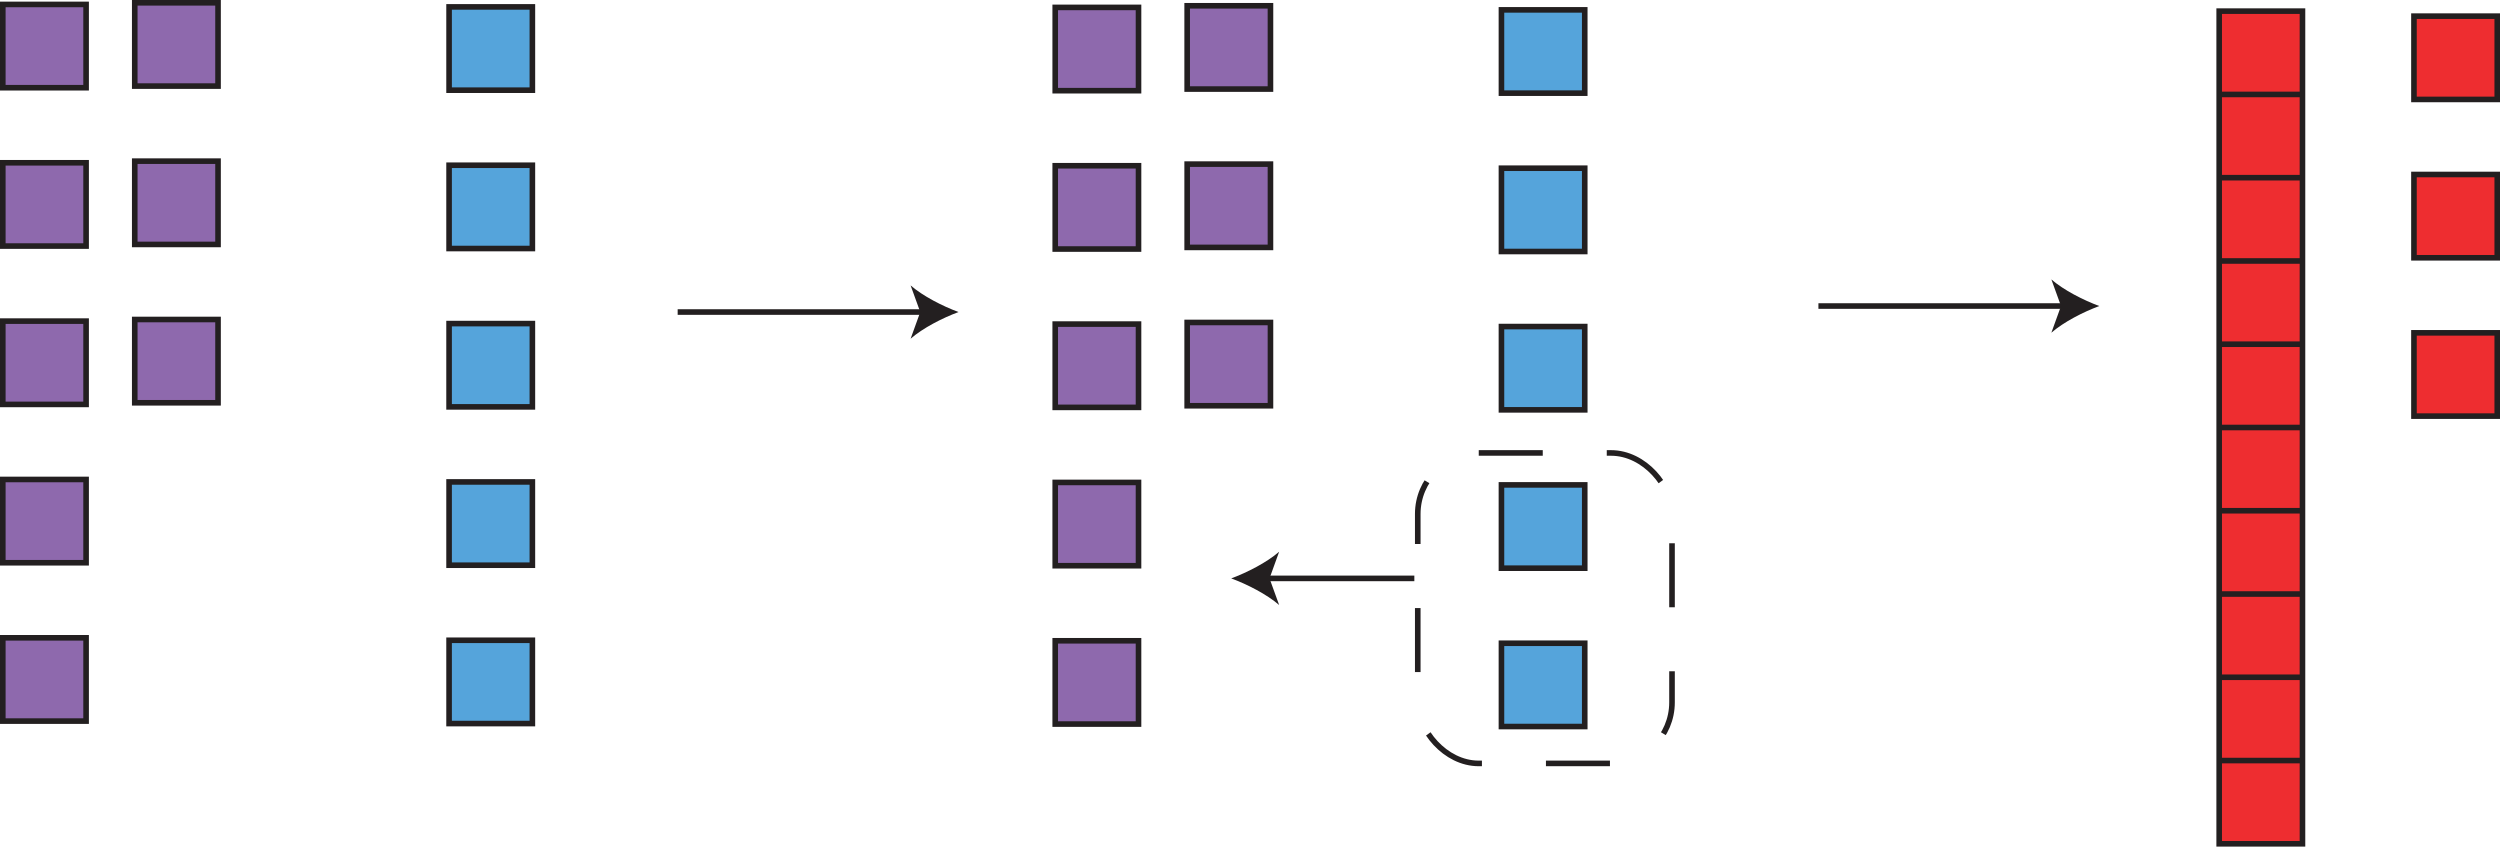<?xml version="1.0" encoding="UTF-8"?><svg id="Layer_2" xmlns="http://www.w3.org/2000/svg" viewBox="0 0 446.02 151.04"><defs><style>.cls-1,.cls-2{fill:none;}.cls-1,.cls-2,.cls-3,.cls-4,.cls-5{stroke:#231f20;stroke-miterlimit:10;}.cls-2{stroke-dasharray:11.42 11.42;}.cls-6{fill:#231f20;}.cls-3{fill:#ee2d30;}.cls-4{fill:#55a4db;}.cls-5{fill:#8e69ad;}</style></defs><g id="Layer_1-2"><rect class="cls-5" x=".5" y=".79" width="14.86" height="14.86"/><rect class="cls-5" x=".5" y="57.29" width="14.86" height="14.86"/><rect class="cls-5" x=".5" y="29.04" width="14.86" height="14.86"/><rect class="cls-5" x=".5" y="85.54" width="14.86" height="14.86"/><rect class="cls-5" x=".5" y="113.79" width="14.86" height="14.86"/><rect class="cls-4" x="80.12" y="1.23" width="14.86" height="14.86"/><rect class="cls-4" x="80.12" y="57.73" width="14.86" height="14.86"/><rect class="cls-4" x="80.12" y="29.48" width="14.86" height="14.86"/><rect class="cls-4" x="80.12" y="85.98" width="14.86" height="14.86"/><rect class="cls-4" x="80.12" y="114.23" width="14.86" height="14.86"/><rect class="cls-5" x="24.04" y=".5" width="14.86" height="14.86"/><rect class="cls-5" x="24.04" y="57" width="14.86" height="14.86"/><rect class="cls-5" x="24.04" y="28.75" width="14.86" height="14.86"/><rect class="cls-5" x="188.26" y="1.32" width="14.86" height="14.86"/><rect class="cls-5" x="188.26" y="57.82" width="14.86" height="14.86"/><rect class="cls-5" x="188.26" y="29.57" width="14.86" height="14.86"/><rect class="cls-5" x="188.26" y="86.07" width="14.86" height="14.86"/><rect class="cls-5" x="188.26" y="114.32" width="14.86" height="14.86"/><rect class="cls-4" x="267.87" y="1.76" width="14.86" height="14.86"/><rect class="cls-4" x="267.87" y="58.26" width="14.86" height="14.86"/><rect class="cls-4" x="267.87" y="30.01" width="14.86" height="14.86"/><rect class="cls-4" x="267.87" y="86.51" width="14.86" height="14.86"/><rect class="cls-4" x="267.87" y="114.76" width="14.86" height="14.86"/><rect class="cls-5" x="211.8" y="1.03" width="14.86" height="14.86"/><rect class="cls-5" x="211.8" y="57.53" width="14.86" height="14.86"/><rect class="cls-5" x="211.8" y="29.28" width="14.86" height="14.86"/><rect class="cls-2" x="252.94" y="80.81" width="45.36" height="55.39" rx="10.88" ry="10.88"/><line class="cls-1" x1="252.33" y1="103.19" x2="225.69" y2="103.19"/><path class="cls-6" d="M219.66,103.19c2.84-1.05,6.36-2.85,8.55-4.76l-1.72,4.76,1.72,4.75c-2.18-1.9-5.71-3.7-8.55-4.75Z"/><line class="cls-1" x1="120.9" y1="55.67" x2="164.98" y2="55.67"/><path class="cls-6" d="M171.01,55.67c-2.84,1.05-6.36,2.85-8.55,4.76l1.72-4.76-1.72-4.75c2.18,1.9,5.71,3.7,8.55,4.75Z"/><line class="cls-1" x1="324.42" y1="54.6" x2="368.5" y2="54.6"/><path class="cls-6" d="M374.53,54.6c-2.84,1.05-6.36,2.85-8.55,4.76l1.72-4.76-1.72-4.75c2.18,1.9,5.71,3.7,8.55,4.75Z"/><rect class="cls-3" x="395.92" y="1.99" width="14.86" height="148.55"/><line class="cls-3" x1="395.92" y1="135.69" x2="410.78" y2="135.69"/><line class="cls-3" x1="395.92" y1="120.83" x2="410.78" y2="120.83"/><line class="cls-3" x1="395.92" y1="105.98" x2="410.78" y2="105.98"/><line class="cls-3" x1="395.92" y1="91.12" x2="410.78" y2="91.12"/><line class="cls-3" x1="395.92" y1="76.27" x2="410.78" y2="76.27"/><line class="cls-3" x1="395.92" y1="61.41" x2="410.78" y2="61.41"/><line class="cls-3" x1="395.92" y1="46.56" x2="410.78" y2="46.56"/><line class="cls-3" x1="395.92" y1="31.7" x2="410.78" y2="31.7"/><line class="cls-3" x1="395.92" y1="16.85" x2="410.78" y2="16.85"/><rect class="cls-3" x="430.67" y="2.88" width="14.86" height="14.86"/><rect class="cls-3" x="430.67" y="59.38" width="14.86" height="14.86"/><rect class="cls-3" x="430.67" y="31.13" width="14.86" height="14.86"/></g></svg>